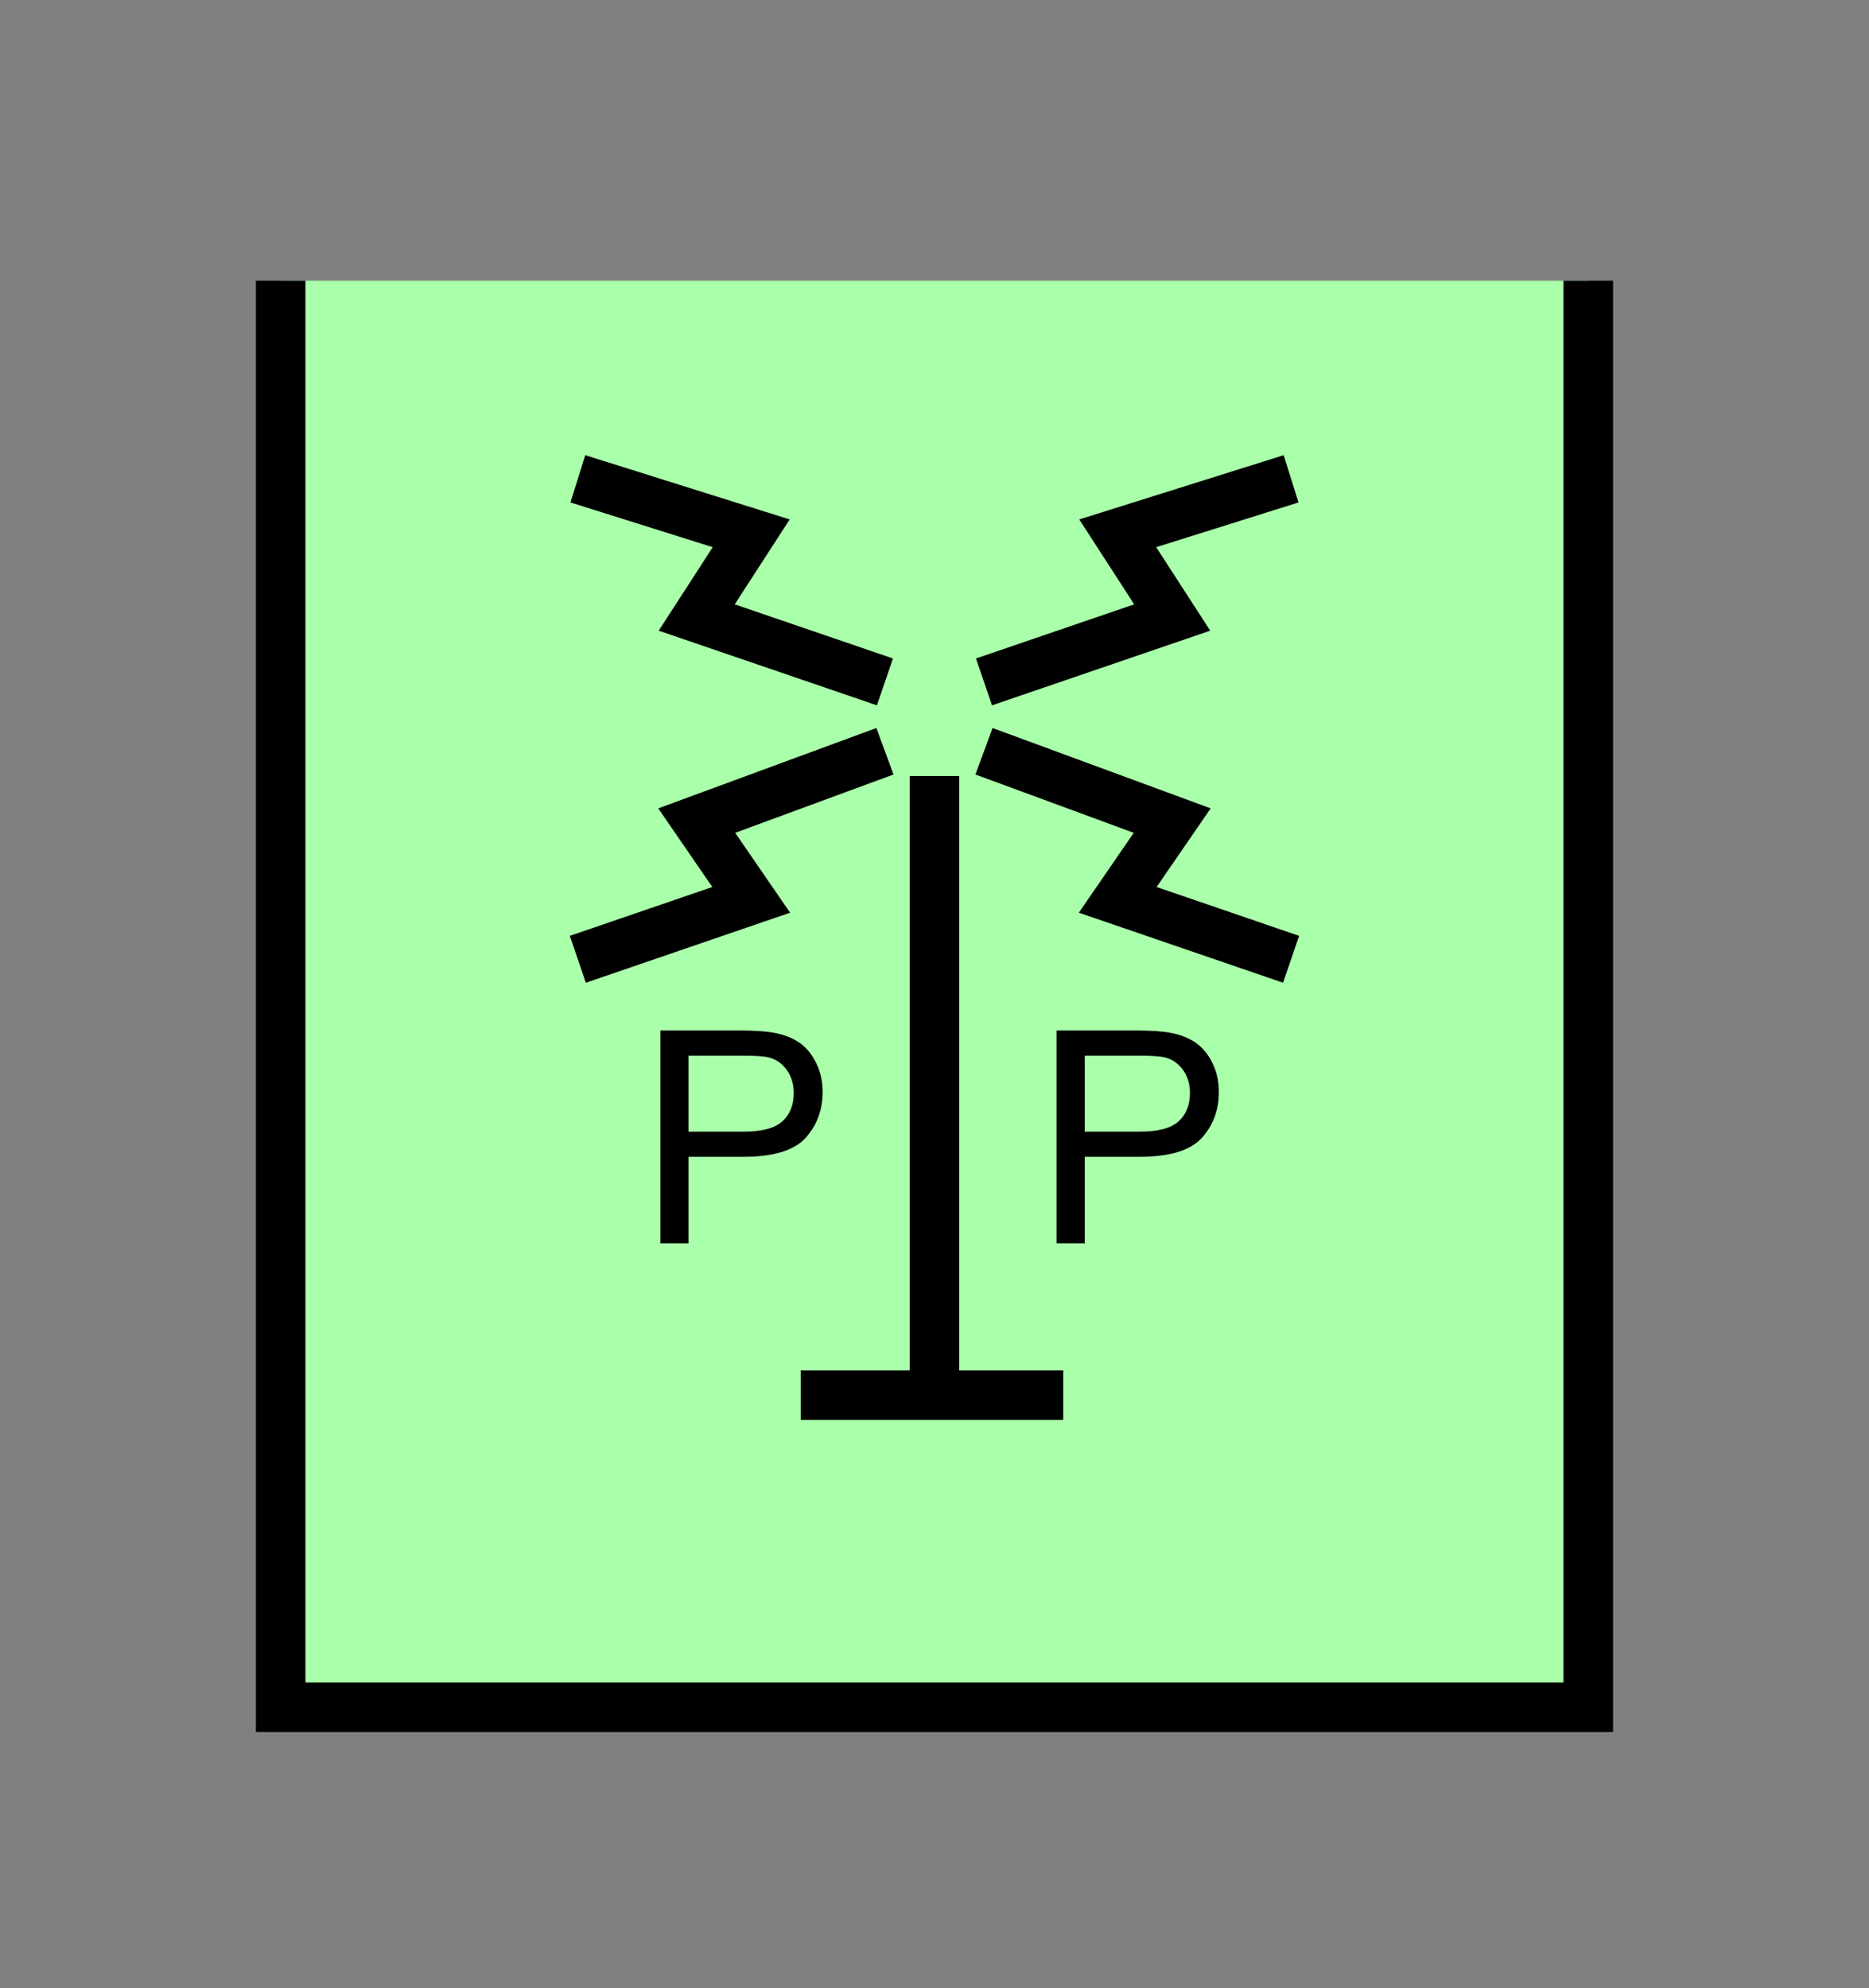 <?xml version="1.0" encoding="UTF-8" standalone="no"?>
<svg
   xmlns:dc="http://purl.org/dc/elements/1.1/"
   xmlns:cc="http://creativecommons.org/ns#"
   xmlns:rdf="http://www.w3.org/1999/02/22-rdf-syntax-ns#"
   xmlns:svg="http://www.w3.org/2000/svg"
   xmlns="http://www.w3.org/2000/svg"
   id="svg25"
   height="101.85mm"
   width="95.75mm"
   version="1.0">
  <rect width="100%" height="100%" fill="#808080" stroke="none"/>
  <defs
     id="defs3">
    <pattern
       y="0"
       x="0"
       height="6"
       width="6"
       patternUnits="userSpaceOnUse"
       id="EMFhbasepattern" />
  </defs>
  <path
     id="path5"
     d="  M 54.345,54.345   L 54.345,330.548   L 307.531,330.548   L 307.531,54.345   L 54.345,54.345   z "
     style="fill:#aaffaa;fill-rule:evenodd;fill-opacity:1;stroke:none;" />
  <path
     id="path7"
     d="  M 307.531,54.345   L 307.531,330.548   L 54.345,330.548   L 54.345,54.345  "
     style="fill:none;stroke:#000000;stroke-width:9.59px;stroke-linecap:butt;stroke-linejoin:miter;stroke-miterlimit:10;stroke-dasharray:none;stroke-opacity:1;" />
  <path
     id="path9"
     d="  M 155.044,270.129   L 205.873,270.129  "
     style="fill:none;stroke:#000000;stroke-width:9.59px;stroke-linecap:butt;stroke-linejoin:miter;stroke-miterlimit:10;stroke-dasharray:none;stroke-opacity:1;" />
  <path
     id="path11"
     d="  M 180.938,270.129   L 180.938,150.249  "
     style="fill:none;stroke:#000000;stroke-width:9.59px;stroke-linecap:butt;stroke-linejoin:miter;stroke-miterlimit:10;stroke-dasharray:none;stroke-opacity:1;" />
  <path
     id="path13"
     d="  M 171.348,132.027   L 134.904,119.56   L 145.454,103.256   L 111.888,92.707  "
     style="fill:none;stroke:#000000;stroke-width:9.59px;stroke-linecap:butt;stroke-linejoin:miter;stroke-miterlimit:10;stroke-dasharray:none;stroke-opacity:1;" />
  <path
     id="path15"
     d="  M 190.529,132.027   L 226.972,119.56   L 216.422,103.256   L 249.989,92.707  "
     style="fill:none;stroke:#000000;stroke-width:9.59px;stroke-linecap:butt;stroke-linejoin:miter;stroke-miterlimit:10;stroke-dasharray:none;stroke-opacity:1;" />
  <path
     id="path17"
     d="  M 171.348,145.454   L 134.904,158.88   L 145.454,174.225   L 111.888,185.733  "
     style="fill:none;stroke:#000000;stroke-width:9.59px;stroke-linecap:butt;stroke-linejoin:miter;stroke-miterlimit:10;stroke-dasharray:none;stroke-opacity:1;" />
  <path
     id="path19"
     d="  M 190.529,145.454   L 226.972,158.88   L 216.422,174.225   L 249.989,185.733  "
     style="fill:none;stroke:#000000;stroke-width:9.59px;stroke-linecap:butt;stroke-linejoin:miter;stroke-miterlimit:10;stroke-dasharray:none;stroke-opacity:1;" />
  <path
     id="path21"
     d="  M 127.871,240.718   L 127.871,199.519   L 143.376,199.519   C 146.133,199.519 148.211,199.679 149.65,199.919   C 151.688,200.279 153.366,200.918 154.725,201.837   C 156.123,202.796 157.202,204.115 158.041,205.833   C 158.88,207.511 159.28,209.39 159.28,211.428   C 159.28,214.944 158.161,217.901 155.963,220.339   C 153.726,222.776 149.69,223.975 143.855,223.975   L 133.306,223.975   L 133.306,240.718   z  M 133.306,219.1   L 143.935,219.1   C 147.492,219.1 149.969,218.46 151.448,217.142   C 152.926,215.823 153.686,213.985 153.686,211.627   C 153.686,209.909 153.246,208.431 152.367,207.192   C 151.488,205.953 150.369,205.154 148.93,204.754   C 148.011,204.514 146.333,204.395 143.855,204.395   L 133.306,204.395   z "
     style="fill:#000000;fill-rule:evenodd;fill-opacity:1;stroke:none;" />
  <path
     id="path23"
     d="  M 204.594,240.718   L 204.594,199.519   L 220.099,199.519   C 222.856,199.519 224.934,199.679 226.372,199.919   C 228.41,200.279 230.089,200.918 231.447,201.837   C 232.846,202.796 233.925,204.115 234.764,205.833   C 235.603,207.511 236.003,209.39 236.003,211.428   C 236.003,214.944 234.884,217.901 232.686,220.339   C 230.448,222.776 226.412,223.975 220.578,223.975   L 210.029,223.975   L 210.029,240.718   z  M 210.029,219.1   L 220.658,219.1   C 224.215,219.1 226.692,218.46 228.171,217.142   C 229.649,215.823 230.408,213.985 230.408,211.627   C 230.408,209.909 229.969,208.431 229.09,207.192   C 228.211,205.953 227.092,205.154 225.653,204.754   C 224.734,204.514 223.056,204.395 220.578,204.395   L 210.029,204.395   z "
     style="fill:#000000;fill-rule:evenodd;fill-opacity:1;stroke:none;" />
</svg>

